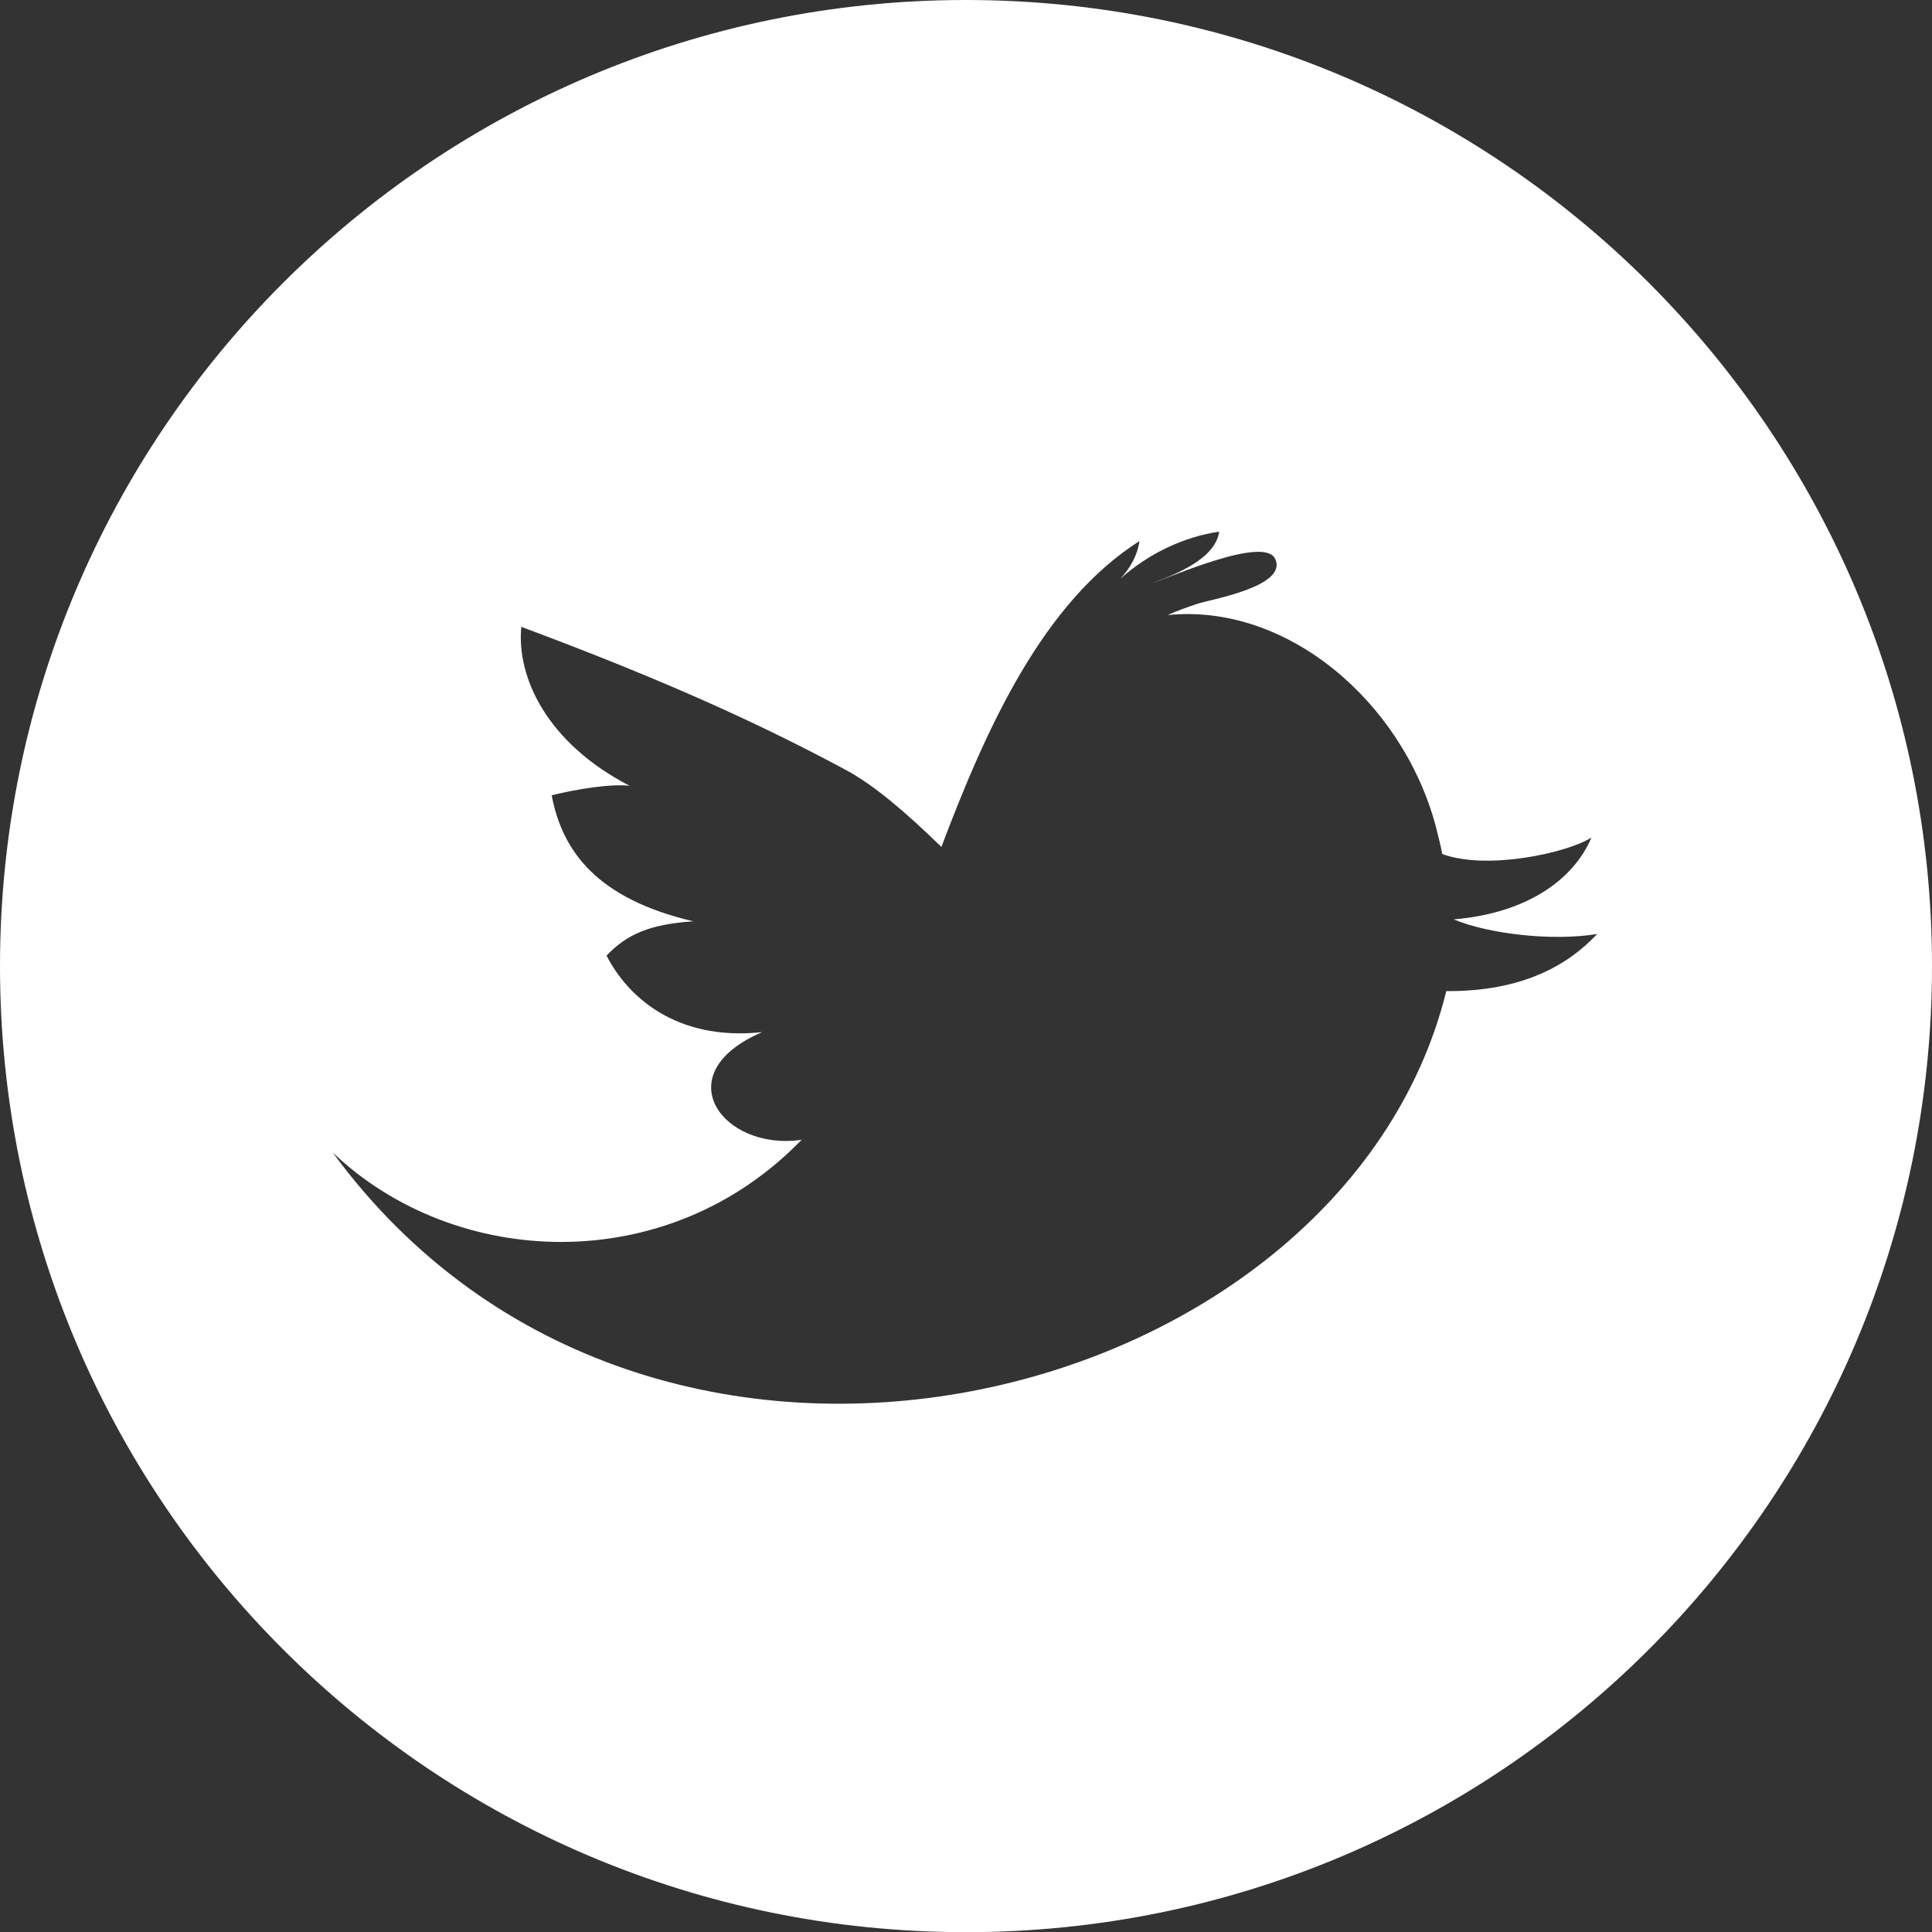 <?xml version="1.0" encoding="utf-8"?>
<!-- Generator: Adobe Illustrator 15.0.2, SVG Export Plug-In . SVG Version: 6.00 Build 0)  -->
<!DOCTYPE svg PUBLIC "-//W3C//DTD SVG 1.1//EN" "http://www.w3.org/Graphics/SVG/1.1/DTD/svg11.dtd">
<svg version="1.1" id="Layer_1" xmlns="http://www.w3.org/2000/svg" xmlns:xlink="http://www.w3.org/1999/xlink" x="0px" y="0px"
	 width="22px" height="22px" viewBox="0 0 22 22" enable-background="new 0 0 22 22" xml:space="preserve">
<rect x="0" y="0" width="22" height="22" fill="#333333" stroke="none"/>
<path fill="#FFFFFF" d="M16.554,10.469c0.391,0.165,1.126,0.252,1.634,0.166c-0.323,0.345-0.839,0.657-1.719,0.651
	c-1.175,4.761-9.057,6.783-12.681,1.837c1.387,1.325,3.806,1.441,5.34-0.144c-0.898,0.133-1.556-0.752-0.449-1.226
	c-0.995,0.107-1.545-0.423-1.772-0.872c0.232-0.242,0.489-0.356,0.987-0.39c-1.088-0.256-1.489-0.788-1.612-1.435
	c0.3-0.074,0.68-0.133,0.887-0.108C6.215,8.452,5.882,7.702,5.936,7.138C7.64,7.772,8.722,8.279,9.629,8.766
	c0.323,0.173,0.686,0.484,1.091,0.878c0.517-1.369,1.158-2.783,2.255-3.483c-0.021,0.159-0.104,0.306-0.216,0.429
	c0.311-0.281,0.715-0.476,1.124-0.536c-0.044,0.309-0.49,0.484-0.757,0.584c0.201-0.064,1.279-0.544,1.396-0.271
	c0.141,0.314-0.743,0.459-0.895,0.511c-0.112,0.038-0.225,0.078-0.332,0.126c1.364-0.138,2.67,0.989,3.051,2.392
	c0.026,0.1,0.054,0.211,0.078,0.329c0.501,0.186,1.408-0.007,1.698-0.187C17.911,10.034,17.362,10.402,16.554,10.469 M22,11.001
	C22,4.927,17.075,0,10.999,0C4.925,0,0,4.927,0,11.001c0,6.077,4.925,11.001,10.999,11.001C17.075,22.002,22,17.078,22,11.001"/>
</svg>
